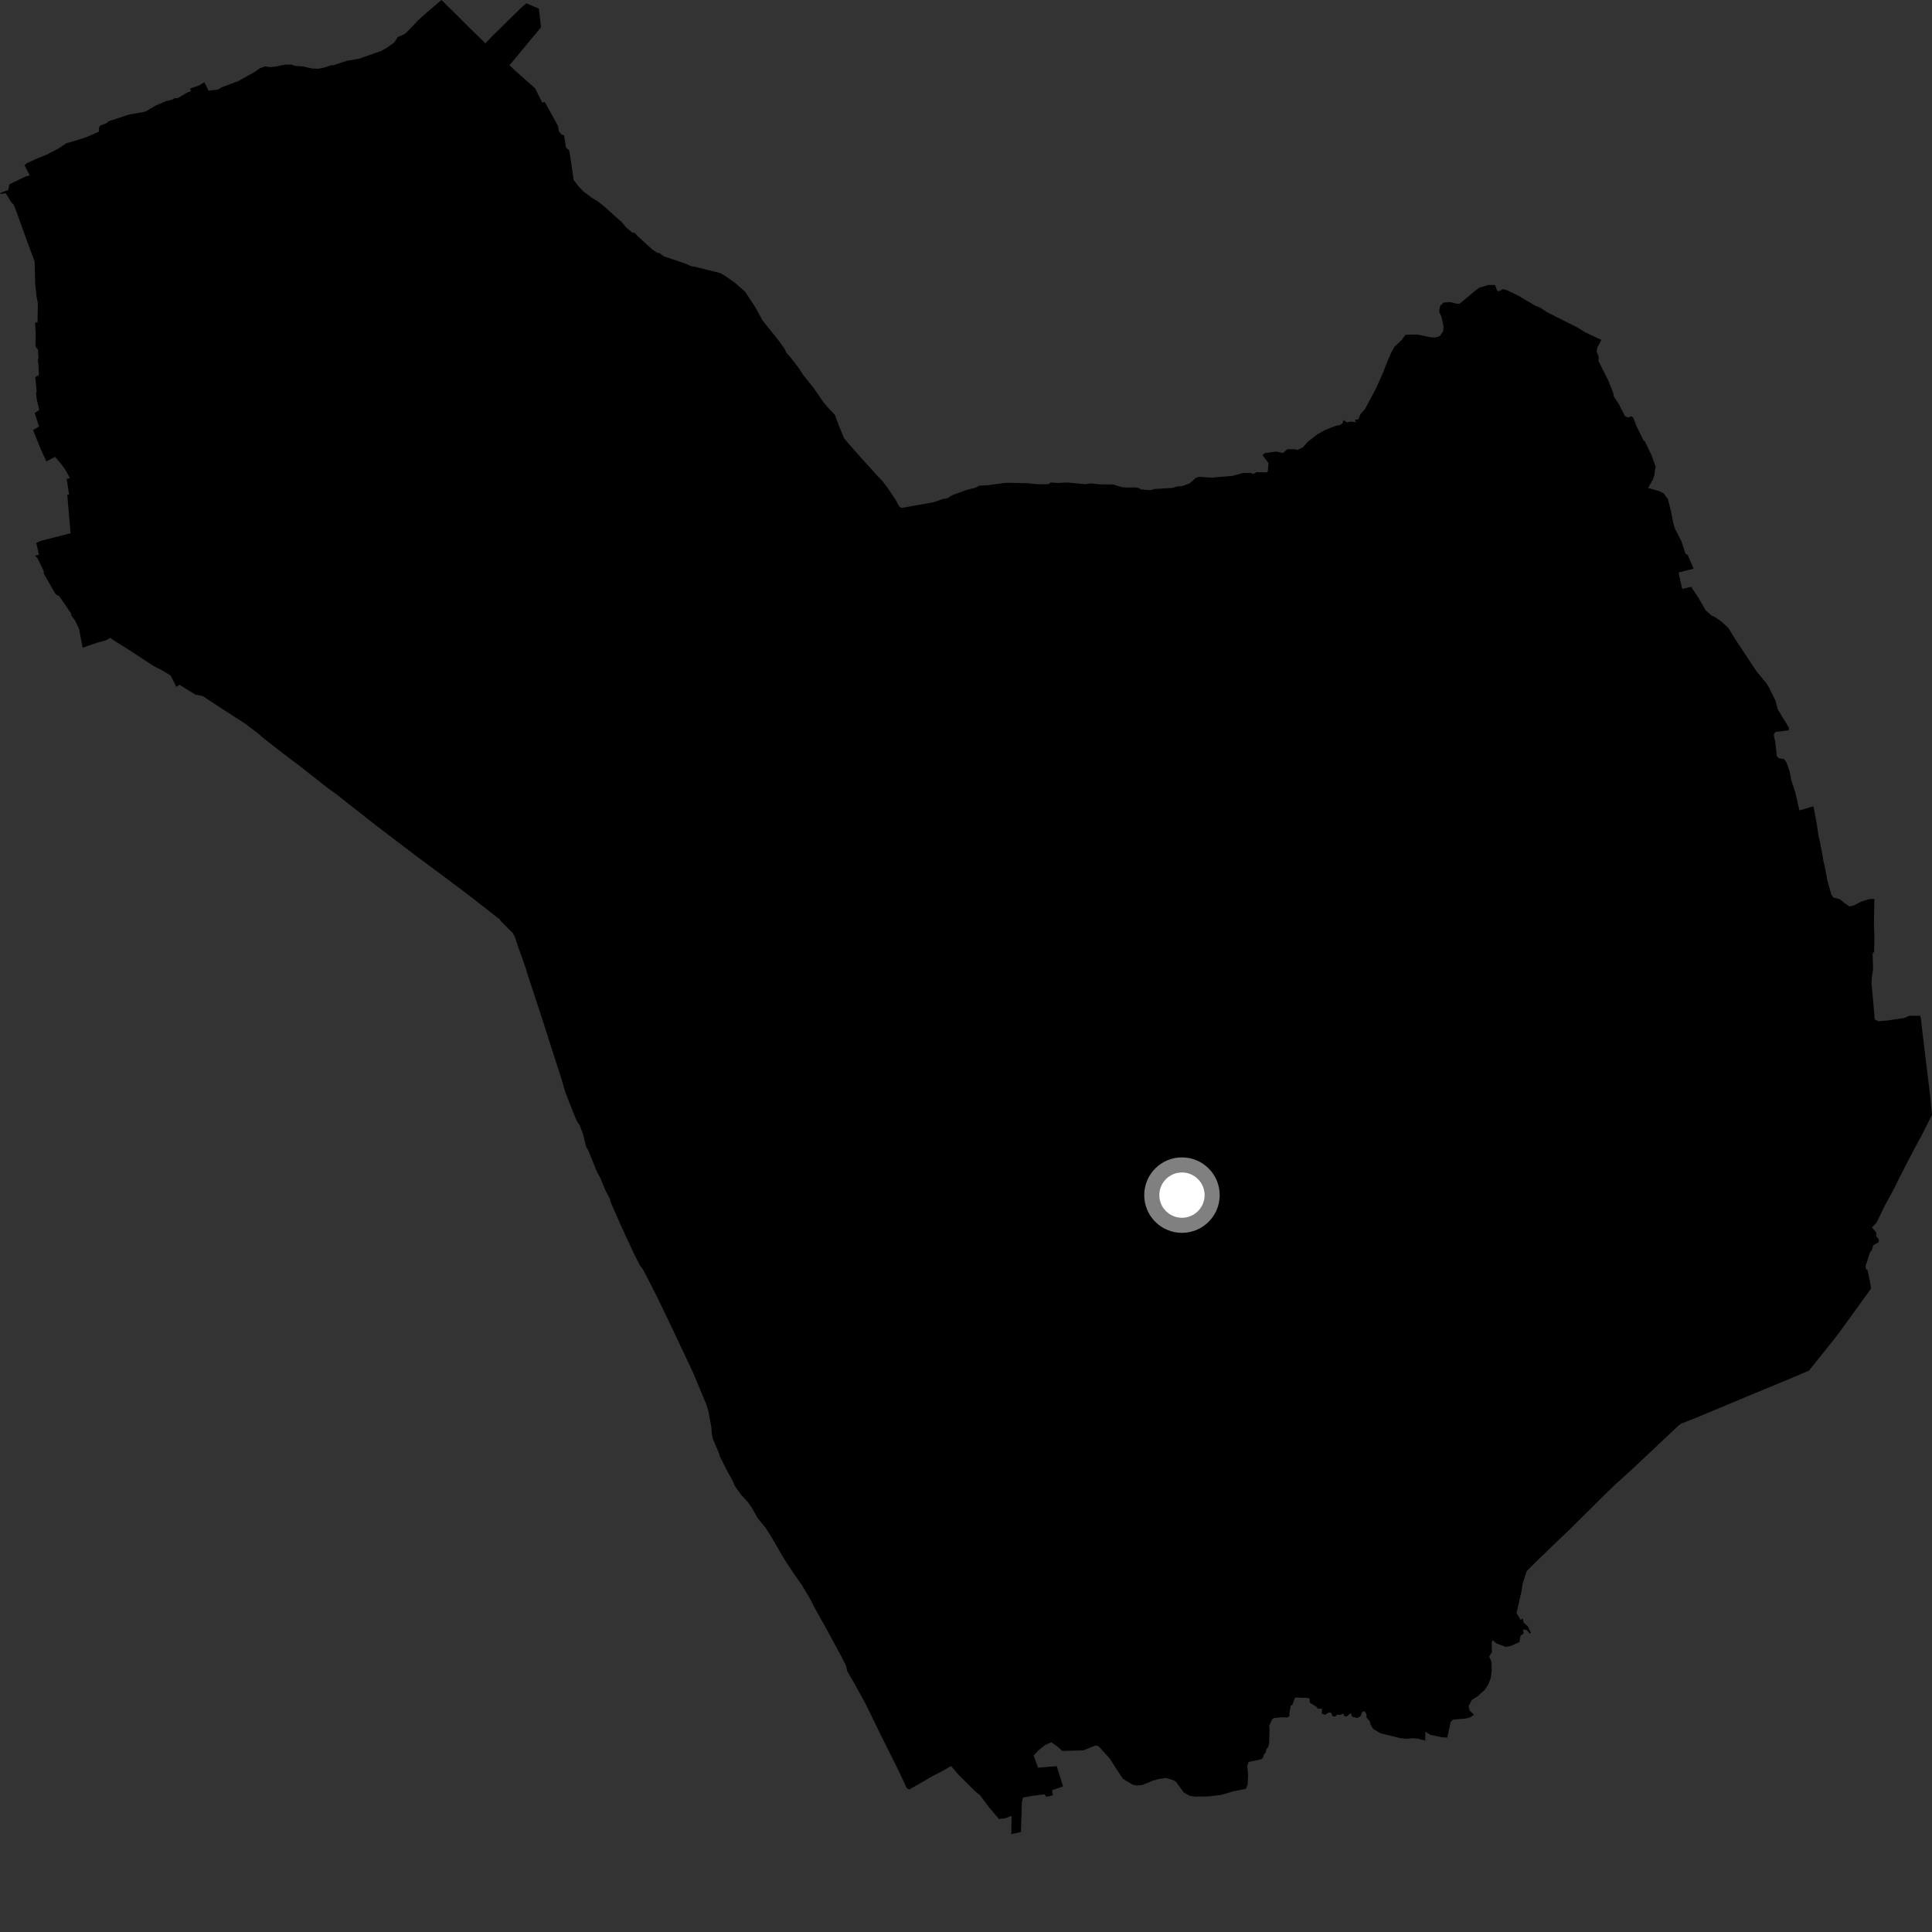 <?xml version="1.0" encoding="utf-8" ?>
<svg baseProfile="full" height="1024" version="1.1" width="1024" xmlns="http://www.w3.org/2000/svg" xmlns:ev="http://www.w3.org/2001/xml-events" xmlns:xlink="http://www.w3.org/1999/xlink"><rect width="100%" height="100%" fill="#333333" stroke="none"/><defs /><polygon fill="black" points="725.81,911.987 726.552,914.28 727.793,916.358 731.678,918.656 742.064,921.207 745.582,921.622 748.39,921.279 751.682,921.579 755.371,922.539 755.482,917.813 758.215,919.514 764.094,920.777 767.126,920.981 768.907,912.594 770.128,911.456 777.137,910.814 779.23,910.245 781.246,908.823 778.988,906.725 778.404,904.34 780.105,900.99 783.345,898.943 787.027,895.539 788.957,892.562 790.243,889.051 790.628,884.906 790.49,880.696 789.288,878.042 790.747,875.669 790.623,870.407 791.283,869.404 793.147,871.057 798.063,872.884 800.801,872.374 805.339,870.319 805.907,866.98 807.578,865.819 807.177,863.646 809.176,863.969 810.836,865.788 811.371,865.41 809.733,861.942 807.503,859.98 807.081,857.807 805.957,858.562 803.821,854.972 806.374,843.578 807.056,839.271 809.192,832.763 812.859,829.023 824.621,817.628 831.602,811.014 852.075,790.699 856.013,786.93 865.157,778.621 889.523,755.703 890.831,754.674 899.376,751.28 926.421,739.98 949.379,730.465 958.785,726.448 972.375,709.538 976.84,703.54 991.694,682.956 991.282,679.989 989.876,673.248 988.943,672.633 988.772,671.041 991.244,663.522 992.064,662.691 992.841,660.077 995.788,658.319 995.776,656.972 994.362,655.042 994.556,653.423 992.208,650.561 994.561,648.084 999.222,638.585 1003.389,630.917 1008.663,620.428 1014.412,609.338 1018.522,601.759 1024.0,590.951 1022.969,580.374 1019.599,552.727 1018.051,539.544 1017.773,538.393 1012.037,538.374 1009.299,539.541 1000.612,540.867 995.57,541.321 993.671,540.293 991.945,521.111 992.108,517.782 992.781,513.769 992.514,505.373 993.32,504.562 993.466,496.96 993.236,489.731 993.449,476.446 990.651,476.564 986.452,477.887 982.533,479.928 980.308,480.457 977.68,478.734 975.284,476.654 971.716,475.711 970.675,474.259 968.495,466.471 967.293,459.724 966.585,456.985 964.745,446.898 963.75,442.307 962.901,436.638 961.184,427.39 953.732,429.504 951.488,419.791 949.334,413.275 948.562,408.875 946.768,403.888 945.556,402.326 942.892,401.907 941.758,400.856 940.963,393.501 940.112,389.398 940.979,387.957 947.931,387.105 948.299,385.937 942.254,375.957 941.082,371.422 937.513,364.262 936.345,362.281 931.036,355.892 920.258,339.6 916.015,332.786 912.18,329.253 909.021,327.084 906.97,326.119 904.045,323.468 900.096,316.652 896.329,311.003 891.631,312.16 889.657,303.442 897.66,301.432 894.537,294.174 893.361,293.543 891.247,287.008 887.747,280.18 886.9,277.365 885.693,271.109 884.038,264.579 881.805,261.509 879.317,260.263 873.513,258.613 876.067,254.173 876.849,251.821 877.482,247.225 875.449,241.509 871.734,233.739 871.196,233.644 867.309,225.735 865.71,221.423 864.716,220.664 862.878,221.265 861.267,220.564 857.862,213.924 855.44,210.313 854.963,208.02 852.382,201.618 847.235,191.305 847.314,188.837 846.247,186.439 846.518,184.485 848.725,180.152 839.952,176.014 836.093,173.583 819.948,165.473 816.327,163.058 813.814,162.077 804.732,156.72 798.574,153.763 796.503,153.255 794.627,154.352 793.484,154.085 792.418,151.073 788.835,151.034 783.715,152.616 773.622,160.965 772.105,160.974 768.902,160.131 765.144,160.343 763.264,162.223 762.759,165.26 763.926,167.653 765.07,172.668 764.979,175.441 763.146,178.098 760.938,178.867 758.404,178.794 751.221,177.292 744.982,177.44 742.55,180.576 739.118,183.754 737.268,187.178 735.143,192.019 732.923,197.814 729.207,206.078 723.495,216.795 721.055,219.511 720.041,222.139 718.05,222.637 718.811,223.783 715.87,223.445 713.973,223.871 712.1,222.687 711.532,224.44 710.056,225.349 707.807,225.751 702.38,227.888 698.279,230.162 693.067,234.231 690.642,237.051 687.65,238.502 686.115,238.066 682.266,238.109 679.993,240.129 676.444,239.31 670.308,240.204 669.159,241.247 672.334,245.465 672.012,249.747 671.387,250.367 666.076,250.263 664.076,251.249 663.108,250.67 658.769,250.723 653.299,252.214 641.886,253.173 635.598,252.736 633.844,253.242 630.622,256.14 626.89,257.583 623.708,257.856 621.519,258.595 611.917,259.202 609.847,259.801 604.627,259.409 603.584,258.616 601.576,258.335 596.673,258.414 594.29,258.121 589.925,256.779 583.103,256.714 578.595,256.24 574.92,256.619 566.025,255.741 560.773,255.987 556.933,255.717 555.81,256.598 550.448,256.695 544.186,256.121 533.499,255.874 523.507,257.169 519.056,257.421 516.872,258.541 511.885,259.781 504.714,262.477 502.297,263.999 499.73,264.492 494.757,266.211 477.709,269.221 476.474,268.265 474.839,265.138 470.477,258.596 467.615,254.879 465.098,252.278 452.879,238.713 447.441,232.382 444.856,226.271 442.461,219.793 439.134,216.347 436.354,213.055 431.397,205.85 425.394,198.331 423.371,195.077 419.004,189.437 416.668,186.842 415.955,185.015 412.563,180.311 404.176,169.841 400.379,162.92 394.94,154.609 389.253,149.629 384.5,146.369 381.704,144.725 368.205,141.365 366.304,141.075 363.904,139.951 351.736,135.797 349.37,134.052 348.669,134.17 345.607,132.13 338.115,125.28 336.581,123.558 334.923,123.14 331.734,120.396 329.231,117.362 327.335,115.817 320.144,109.322 316.521,106.515 313.828,104.938 309.174,101.412 306.378,98.454 304.054,95.398 302.262,83.044 301.67,79.788 300.007,78.202 298.956,71.743 297.685,71.321 296.223,69.659 295.714,66.663 288.752,54.095 287.331,54.328 283.673,46.86 273.143,37.521 270.039,34.571 286.771,14.431 285.614,4.587 279.01,1.771 276.975,3.403 261.452,18.595 257.256,22.935 249.045,14.939 241.784,7.657 233.968,0.0 224.358,8.226 221.222,11.162 217.397,15.267 214.389,18.113 210.841,19.647 209.008,22.443 205.352,25.12 202.335,26.884 190.165,31.176 183.904,32.208 176.583,34.605 175.347,34.622 171.789,35.849 168.359,36.468 165.138,36.263 160.859,35.259 156.358,34.86 154.361,34.197 151.129,34.249 145.823,35.319 142.771,35.559 140.597,35.156 137.805,36.162 135.324,37.928 126.104,43.076 117.893,46.111 115.586,47.443 110.513,48.069 108.326,43.61 105.528,45.265 100.618,46.999 101.279,48.365 99.143,49.082 94.14,52.045 92.5,52.035 91.452,52.777 87.96,53.611 82.548,55.916 77.375,58.986 76.177,59.349 68.225,60.755 57.326,64.364 56.732,65.163 53.208,66.502 52.491,67.525 52.396,69.817 45.701,72.719 40.92,74.292 35.127,75.946 30.598,78.956 24.588,82.047 19.835,83.947 14.265,86.462 12.992,87.567 15.761,92.966 13.353,93.65 4.995,97.716 4.361,100.696 0.0,102.37 0.419,102.77 3.054,102.402 5.902,107.106 7.317,108.572 8.258,110.957 14.67,128.727 18.347,138.582 18.652,150.557 19.426,157.466 20.09,160.74 19.883,170.772 18.602,171.044 18.939,177.238 18.785,183.699 20.096,185.21 20.439,189.728 20.034,190.736 20.374,193.299 20.627,198.763 18.687,199.871 19.402,207.241 19.132,208.496 19.455,211.509 20.783,217.373 18.389,218.894 20.685,226.043 17.515,227.945 21.915,238.807 24.613,244.546 29.199,242.128 32.723,246.311 34.701,249.067 37.053,253.363 35.365,253.908 36.609,262.149 35.655,262.291 37.422,282.62 21.646,286.66 19.227,287.721 20.624,293.977 18.581,294.525 19.938,295.963 23.228,302.814 23.217,304.09 29.517,315.011 31.414,316 37.703,325.183 37.726,326.143 39.907,329.103 41.902,333.293 43.795,343.275 51.31,340.694 56.221,339.349 58.483,338.031 59.692,339.041 69.538,345.21 81.018,352.742 86.699,355.766 90.502,358.099 93.46,364.065 95.153,362.933 103.561,368.159 107.5,368.932 116.465,374.861 129.979,383.603 136.89,388.813 139.69,391.26 149.234,398.716 159.436,406.448 173.927,417.847 178.816,421.324 182.434,424.242 199.459,437.629 220.61,453.683 235.555,464.785 248.075,474.188 264.708,487.158 265.551,488.296 271.821,494.571 272.933,496.614 274.565,501.666 278.667,513.156 279.288,515.469 286.175,536.307 298.208,573.844 299.567,578.753 303.994,590.082 305.643,593.993 307.175,596.292 309.02,601.087 310.61,607.682 311.757,609.688 316.54,621.39 318.135,624.241 320.679,630.488 323.302,635.486 323.524,636.842 329.542,650.527 335.933,664.342 339.167,670.674 340.788,672.892 342.782,676.607 348.627,688.104 357.729,707.101 367.201,727.213 374.362,744.361 375.419,747.726 376.989,756.227 377.307,760.084 377.925,762.893 380.933,769.887 381.538,771.905 384.941,778.711 388.518,785.302 389.49,787.643 392.786,792.256 396.311,796.04 398.687,799.474 401.615,804.703 405.963,810.049 408.45,813.921 415.819,826.613 420.426,833.551 425.292,840.569 429.379,847.451 431.911,852.424 437.167,861.771 445.634,877.382 448.451,882.956 449.042,885.737 452.899,892.4 458.97,903.41 466.114,918.148 475.888,937.684 480.566,947.681 481.921,948.503 494.112,941.47 500.211,938.297 504.086,936.03 507.952,940.54 517.18,949.731 519.445,951.52 523.95,957.571 529.559,964.19 533.103,963.599 536.175,962.413 535.993,972.143 541.118,971.018 541.618,955.195 542.217,952.733 546.788,951.878 553.548,951.052 554.572,952.344 558.037,951.584 557.619,948.847 563.455,946.828 560.075,936.089 550.17,936.922 547.879,930.498 550.289,927.811 553.912,924.906 557.253,923.468 560.417,925.634 563.037,928.052 574.159,927.732 580.504,925.2 581.791,925.274 582.971,926.29 588.283,932.159 591.103,936.707 595.181,942.805 600.43,945.949 602.472,946.338 605.585,946.048 610.807,943.861 613.888,942.963 618.06,942.371 621.66,943.459 623.286,944.344 627.431,950.067 630.591,951.836 633.533,952.263 640.75,952.121 647.53,951.287 653.482,949.471 660.311,948.125 661.298,945.861 661.509,940.509 661.067,935.899 661.848,933.85 668.214,932.508 669.281,931.917 669.998,929.624 670.615,929.335 671.268,927.059 672.287,925.732 672.66,923.988 672.883,916.698 672.7,914.655 674.284,911.166 675.329,910.613 678.905,910.21 682.54,910.244 683.577,909.334 683.328,907.984 684.19,903.825 684.959,903.695 686.321,899.929 687.104,899.723 693.361,899.961 694.139,900.487 694.273,902.48 697.877,904.685 698.277,905.557 700.714,905.696 700.526,908.198 702.305,908.886 704.593,907.513 705.747,908.112 706.152,909.495 707.648,909.854 708.573,908.823 710.373,908.912 711.987,908.27 712.366,909.441 713.654,909.821 715.966,907.996 716.597,909.869 719.339,910.569 721.075,909.709 722.124,907.146 723.404,907.073 724.244,908.606 724.291,910.384 725.81,911.987" /><circle cx="626.465" cy="633.438" fill="rgb(100%,100%,100%)" r="16" stroke="grey" stroke-width="8" /></svg>